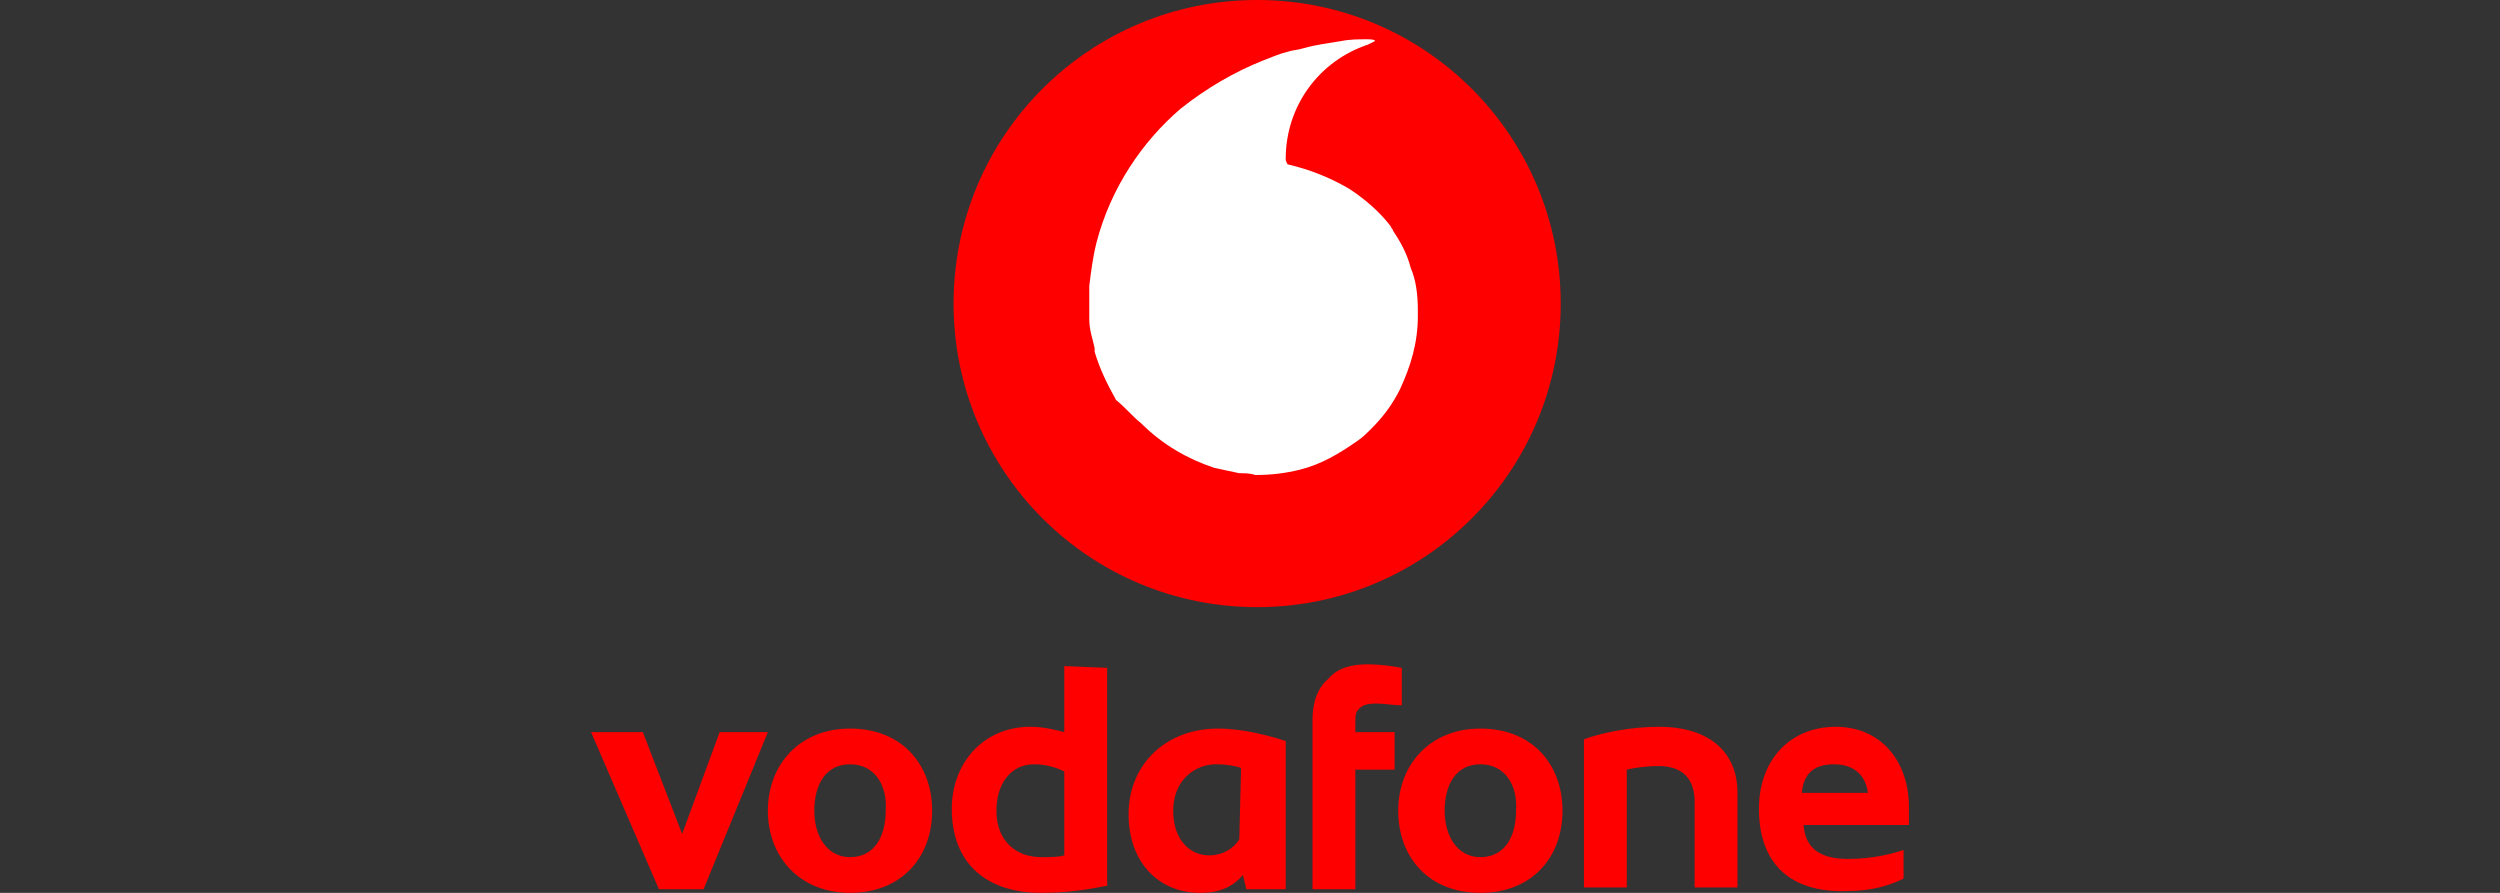 <?xml version="1.0" encoding="utf-8"?>
<!-- Generator: Adobe Illustrator 22.0.1, SVG Export Plug-In . SVG Version: 6.00 Build 0)  -->
<svg version="1.1" id="Logo" xmlns="http://www.w3.org/2000/svg" xmlns:xlink="http://www.w3.org/1999/xlink" x="0px" y="0px"
	 viewBox="0 0 140 50" style="enable-background:new 0 0 140 50;" xml:space="preserve">
<rect x="0" y="0" width="140" height="50" fill="#333333" stroke="none"/>
<style type="text/css">
	.st0{fill:#FE0000;}
	.st1{fill:#FFFFFF;}
</style>
<g>
	<g>
		<path class="st0" d="M70.4,0c-9.4,0-17,7.6-17,17s7.6,17,17,17c9.4,0,17-7.6,17-17S79.8,0,70.4,0z"/>
	</g>
	<g>
		<g>
			<path class="st1" d="M63.9,23.7c1.2,1.2,2.6,2,4.1,2.5c0.5,0.1,0.9,0.2,1.4,0.3c0.3,0,0.6,0,0.9,0.1c0.9,0,1.7-0.1,2.5-0.3
				c1.2-0.3,2.2-0.9,3.2-1.6c0.3-0.2,0.5-0.4,0.8-0.7c0.7-0.7,1.2-1.4,1.6-2.2c0.6-1.3,1-2.6,1-4.1c0-0.1,0-0.2,0-0.3
				c0-0.9-0.1-1.7-0.4-2.4c-0.2-0.8-0.6-1.5-1-2.1c0-0.1-0.1-0.1-0.1-0.2c-0.6-0.8-1.4-1.5-2.3-2.1c-1-0.6-2.2-1.1-3.5-1.4
				C72,9,72,9,72,8.9c0-3,1.9-5.5,4.6-6.4C76.8,2.4,77,2.3,77,2.3v0c0-0.1-0.3-0.1-0.5-0.1c-0.4,0-0.9,0-1.4,0.1
				c-0.6,0.1-1.4,0.2-2.1,0.4c-0.3,0.1-0.6,0.1-0.9,0.2c-0.4,0.1-0.9,0.3-1.4,0.5c-1.5,0.6-3.1,1.5-4.6,2.7
				c-2.1,1.8-3.9,4.4-4.7,7.5c-0.2,0.8-0.3,1.6-0.4,2.4c0,0,0,0.1,0,0.2c0,0.6,0,1.2,0,1.7c0,0.6,0.2,1.1,0.3,1.6c0,0.1,0,0.1,0,0.2
				c0.3,1,0.7,1.8,1.2,2.7C63,22.8,63.4,23.3,63.9,23.7z"/>
		</g>
	</g>
	<g>
		<g>
			<polygon class="st0" points="36,41 38.2,46.7 40.3,41 43,41 39.4,49.8 36.9,49.8 33.1,41 			"/>
			<path class="st0" d="M47.6,50c-2.8,0-4.6-2-4.6-4.6c0-2.6,1.8-4.6,4.6-4.6c2.9,0,4.6,2,4.6,4.6C52.2,48,50.5,50,47.6,50z
				 M47.6,42.8c-1.4,0-2,1.2-2,2.6c0,1.4,0.7,2.6,2,2.6c1.4,0,2-1.2,2-2.6C49.7,44,49,42.8,47.6,42.8z"/>
			<path class="st0" d="M62,37.4v12.2C61,49.8,59.8,50,58.3,50c-3,0-5-1.6-5-4.7c0-2.6,1.8-4.6,4.4-4.6c0.8,0,1.5,0.2,1.9,0.3v-3.7
				L62,37.4L62,37.4z M59.6,43.2c-0.4-0.2-1-0.4-1.7-0.4c-1.3,0-2.1,1.1-2.1,2.6c0,1.7,1.1,2.6,2.5,2.6c0.5,0,1,0,1.3-0.1V43.2
				L59.6,43.2z"/>
			<path class="st0" d="M63.2,45.6c0-2.8,2.1-4.8,5-4.8c1.4,0,2.9,0.4,3.8,0.7v8.3h-2.2L69.6,49c-0.5,0.6-1.2,1-2.4,1
				C64.9,50,63.2,48.3,63.2,45.6z M69.5,43c-0.3-0.1-0.8-0.2-1.4-0.2c-1.2,0-2.4,0.9-2.4,2.6c0,1.7,1,2.5,2,2.5
				c0.8,0,1.4-0.4,1.7-0.9L69.5,43L69.5,43z"/>
			<path class="st0" d="M76.6,37.2c0.6,0,1.4,0.1,1.9,0.2v2.1c-0.4,0-1-0.1-1.4-0.1c-0.6,0-0.8,0.1-1,0.3c-0.2,0.2-0.2,0.4-0.2,0.8
				V41h2.2v2.1h-2.2v6.7h-2.4v-9.5c0-1,0.3-1.8,0.9-2.3C74.9,37.4,75.7,37.2,76.6,37.2z"/>
			<path class="st0" d="M82.9,50c-2.9,0-4.6-2-4.6-4.6c0-2.6,1.8-4.6,4.6-4.6c2.9,0,4.6,2,4.6,4.6C87.5,48,85.8,50,82.9,50z
				 M82.9,42.8c-1.4,0-2,1.2-2,2.6c0,1.4,0.7,2.6,2,2.6c1.4,0,2-1.2,2-2.6C85,44,84.3,42.8,82.9,42.8z"/>
			<path class="st0" d="M94.9,44.9c0-1.3-0.7-2-2-2c-0.7,0-1.4,0.1-1.8,0.2v6.6h-2.4v-8.3c1.1-0.4,2.7-0.7,4.2-0.7
				c2.8,0,4.4,1.4,4.4,3.7v5.3h-2.4L94.9,44.9L94.9,44.9z"/>
			<path class="st0" d="M98.5,45.3c0-2.8,1.8-4.6,4.3-4.6c2.6,0,4.1,2,4.1,4.5c0,0.3,0,0.8,0,1h-5.9c0.1,1.3,0.9,1.9,2.5,1.9
				c1.4,0,2.5-0.3,3.1-0.5v1.6c-0.8,0.4-1.8,0.7-3.2,0.7C100.2,50,98.5,48.3,98.5,45.3z M104.6,44.4c-0.1-0.9-0.7-1.6-1.9-1.6
				s-1.7,0.6-1.8,1.6H104.6z"/>
		</g>
	</g>
</g>
</svg>
